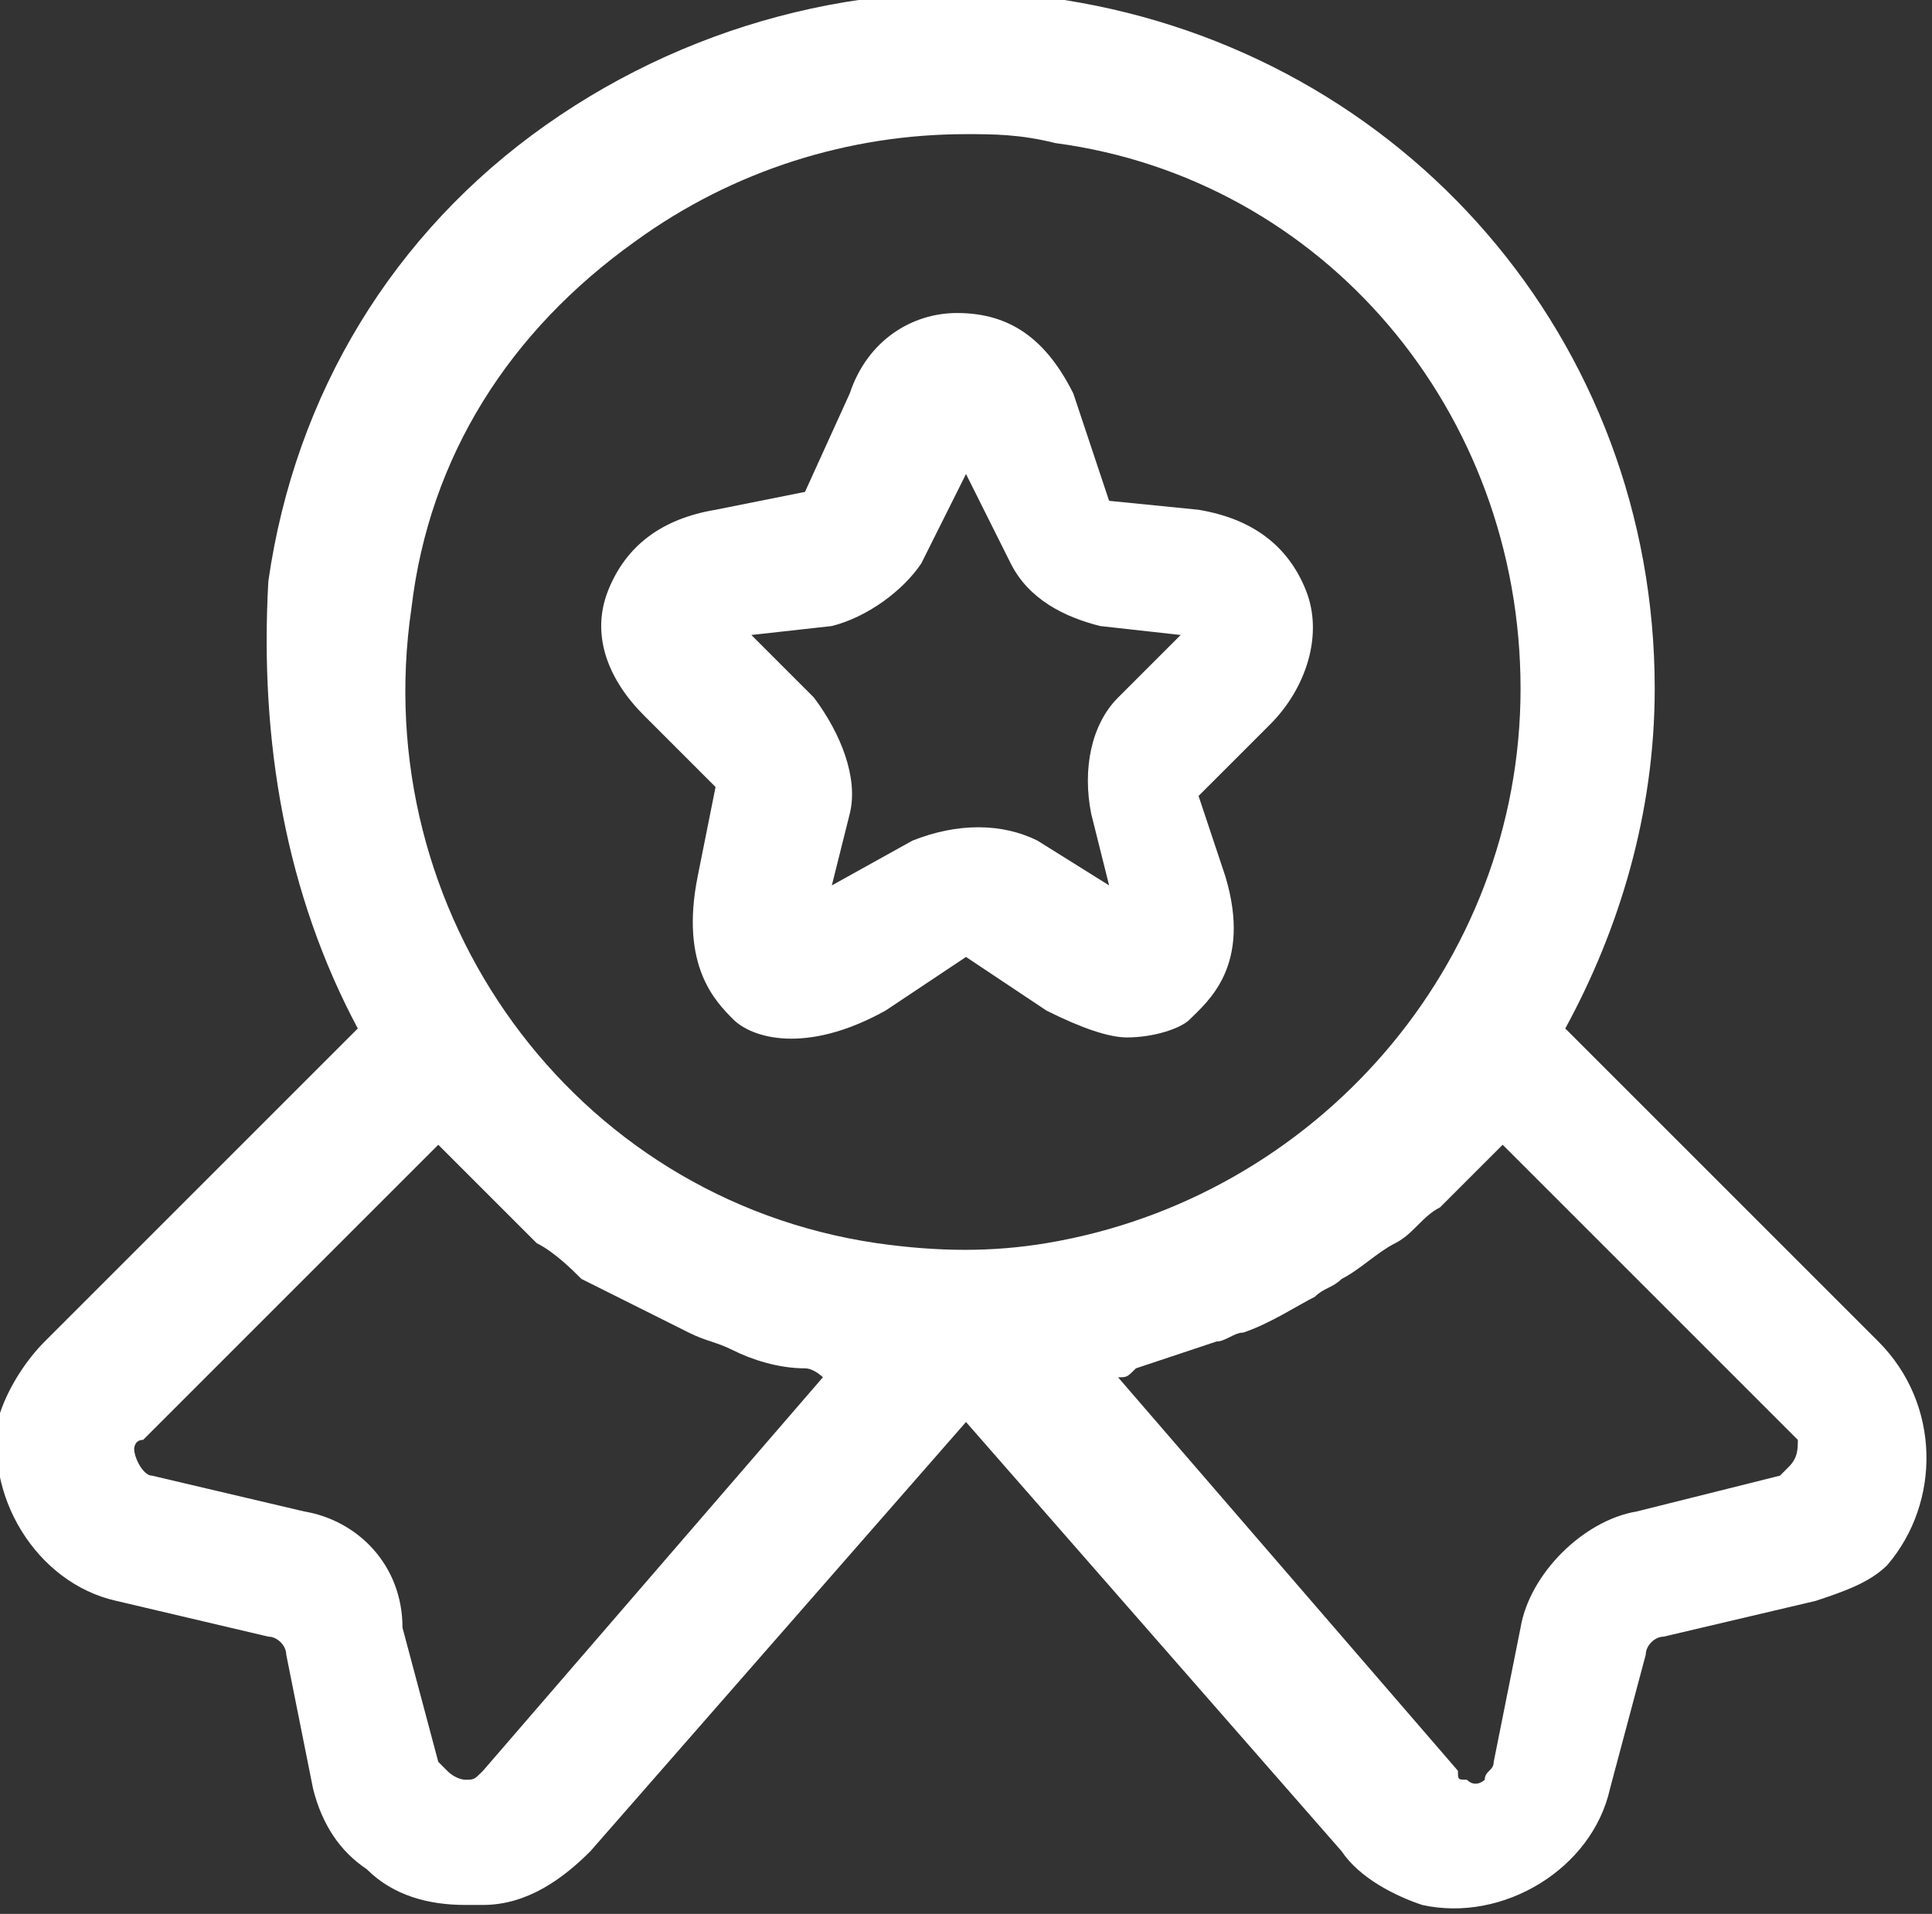 <?xml version="1.0" encoding="utf-8"?>
<!-- Generator: Adobe Illustrator 26.0.1, SVG Export Plug-In . SVG Version: 6.00 Build 0)  -->
<svg version="1.1" id="Layer_1" xmlns="http://www.w3.org/2000/svg" xmlns:xlink="http://www.w3.org/1999/xlink" x="0px" y="0px"
	 viewBox="0 0 21.6 21.4" style="enable-background:new 0 0 21.6 21.4;" xml:space="preserve">
<rect x="0" y="0" width="21.6" height="21.4" fill="#333333" stroke="none"/>
<style type="text/css">
	.st0{fill:#FFFFFF;}
</style>
<g>
	<path class="st0" d="M21,15l-3.5-3.5c0.6-1.1,1-2.4,1-3.8c0-3.9-2.8-7.1-6.6-7.7c-2-0.3-4.1,0.2-5.8,1.4c-1.7,1.2-2.8,3-3.1,5.1
		C2.9,8.3,3.2,10,4,11.5L0.5,15c-0.2,0.2-0.4,0.5-0.5,0.8c-0.2,0.9,0.4,1.9,1.3,2.1L3,18.3c0.1,0,0.2,0.1,0.2,0.2L3.5,20
		c0.1,0.4,0.3,0.7,0.6,0.9c0.3,0.3,0.7,0.4,1.1,0.4c0.1,0,0.1,0,0.2,0c0.5,0,0.9-0.3,1.2-0.6l4.2-4.8l4.2,4.8
		c0.2,0.3,0.6,0.5,0.9,0.6c0.9,0.2,1.9-0.4,2.1-1.3l0.4-1.5c0-0.1,0.1-0.2,0.2-0.2l1.7-0.4c0,0,0,0,0,0c0.3-0.1,0.6-0.2,0.8-0.4
		C21.7,16.8,21.7,15.7,21,15z M4.6,6.8c0.2-1.7,1.1-3.1,2.5-4.1c1.1-0.8,2.4-1.2,3.7-1.2c0.3,0,0.6,0,1,0.1C14.8,2,17,4.6,17,7.7
		c0,0,0,0,0,0c0,3.1-2.3,5.7-5.3,6.2c-0.6,0.1-1.2,0.1-1.9,0C6.4,13.4,4.1,10.2,4.6,6.8z M5.4,19.8c-0.1,0.1-0.1,0.1-0.2,0.1
		c0,0-0.1,0-0.2-0.1c0,0-0.1-0.1-0.1-0.1l-0.4-1.5C4.5,17.5,4,17,3.4,16.9l-1.7-0.4c-0.1,0-0.2-0.2-0.2-0.3c0,0,0-0.1,0.1-0.1
		l3.3-3.3c0.1,0.1,0.3,0.3,0.4,0.4c0.1,0.1,0.2,0.2,0.3,0.3c0.1,0.1,0.3,0.3,0.4,0.4c0.2,0.1,0.4,0.3,0.5,0.4
		c0.2,0.1,0.4,0.2,0.6,0.3c0.2,0.1,0.4,0.2,0.6,0.3c0.2,0.1,0.3,0.1,0.5,0.2c0.2,0.1,0.5,0.2,0.8,0.2c0.1,0,0.2,0.1,0.2,0.1
		L5.4,19.8z M20,16.4c0,0-0.1,0.1-0.1,0.1l-1.6,0.4c-0.6,0.1-1.2,0.7-1.3,1.3l-0.3,1.5c0,0.1-0.1,0.1-0.1,0.2c0,0-0.1,0.1-0.2,0
		c-0.1,0-0.1,0-0.1-0.1l-3.8-4.4c0.1,0,0.1,0,0.2-0.1c0.3-0.1,0.6-0.2,0.9-0.3c0.1,0,0.2-0.1,0.3-0.1c0.3-0.1,0.6-0.3,0.8-0.4
		c0.1-0.1,0.2-0.1,0.3-0.2c0.2-0.1,0.4-0.3,0.6-0.4c0.2-0.1,0.3-0.3,0.5-0.4c0.1-0.1,0.3-0.3,0.4-0.4c0.1-0.1,0.2-0.2,0.3-0.3
		l3.3,3.3C20.1,16.2,20.1,16.3,20,16.4z"/>
	<path class="st0" d="M8,8.8l-0.2,1c-0.2,1,0.2,1.4,0.4,1.6c0.2,0.2,0.8,0.4,1.7-0.1l0.9-0.6l0.9,0.6c0.4,0.2,0.7,0.3,0.9,0.3
		c0.3,0,0.6-0.1,0.7-0.2c0.2-0.2,0.7-0.6,0.4-1.6l-0.3-0.9l0.8-0.8c0.4-0.4,0.6-1,0.4-1.5c-0.2-0.5-0.6-0.8-1.2-0.9l-1-0.1L12,4.4
		c-0.3-0.6-0.7-0.9-1.3-0.9c-0.5,0-1,0.3-1.2,0.9L9,5.5L8,5.7c-0.6,0.1-1,0.4-1.2,0.9c-0.2,0.5,0,1,0.4,1.4L8,8.8z M9.3,7
		c0.4-0.1,0.8-0.4,1-0.7l0.5-1l0.5,1c0.2,0.4,0.6,0.6,1,0.7l0.9,0.1l-0.7,0.7c-0.3,0.3-0.4,0.8-0.3,1.3l0.2,0.8l-0.8-0.5
		c-0.4-0.2-0.9-0.2-1.4,0L9.3,9.9l0.2-0.8c0.1-0.4-0.1-0.9-0.4-1.3L8.4,7.1L9.3,7z"/>
</g>
</svg>
